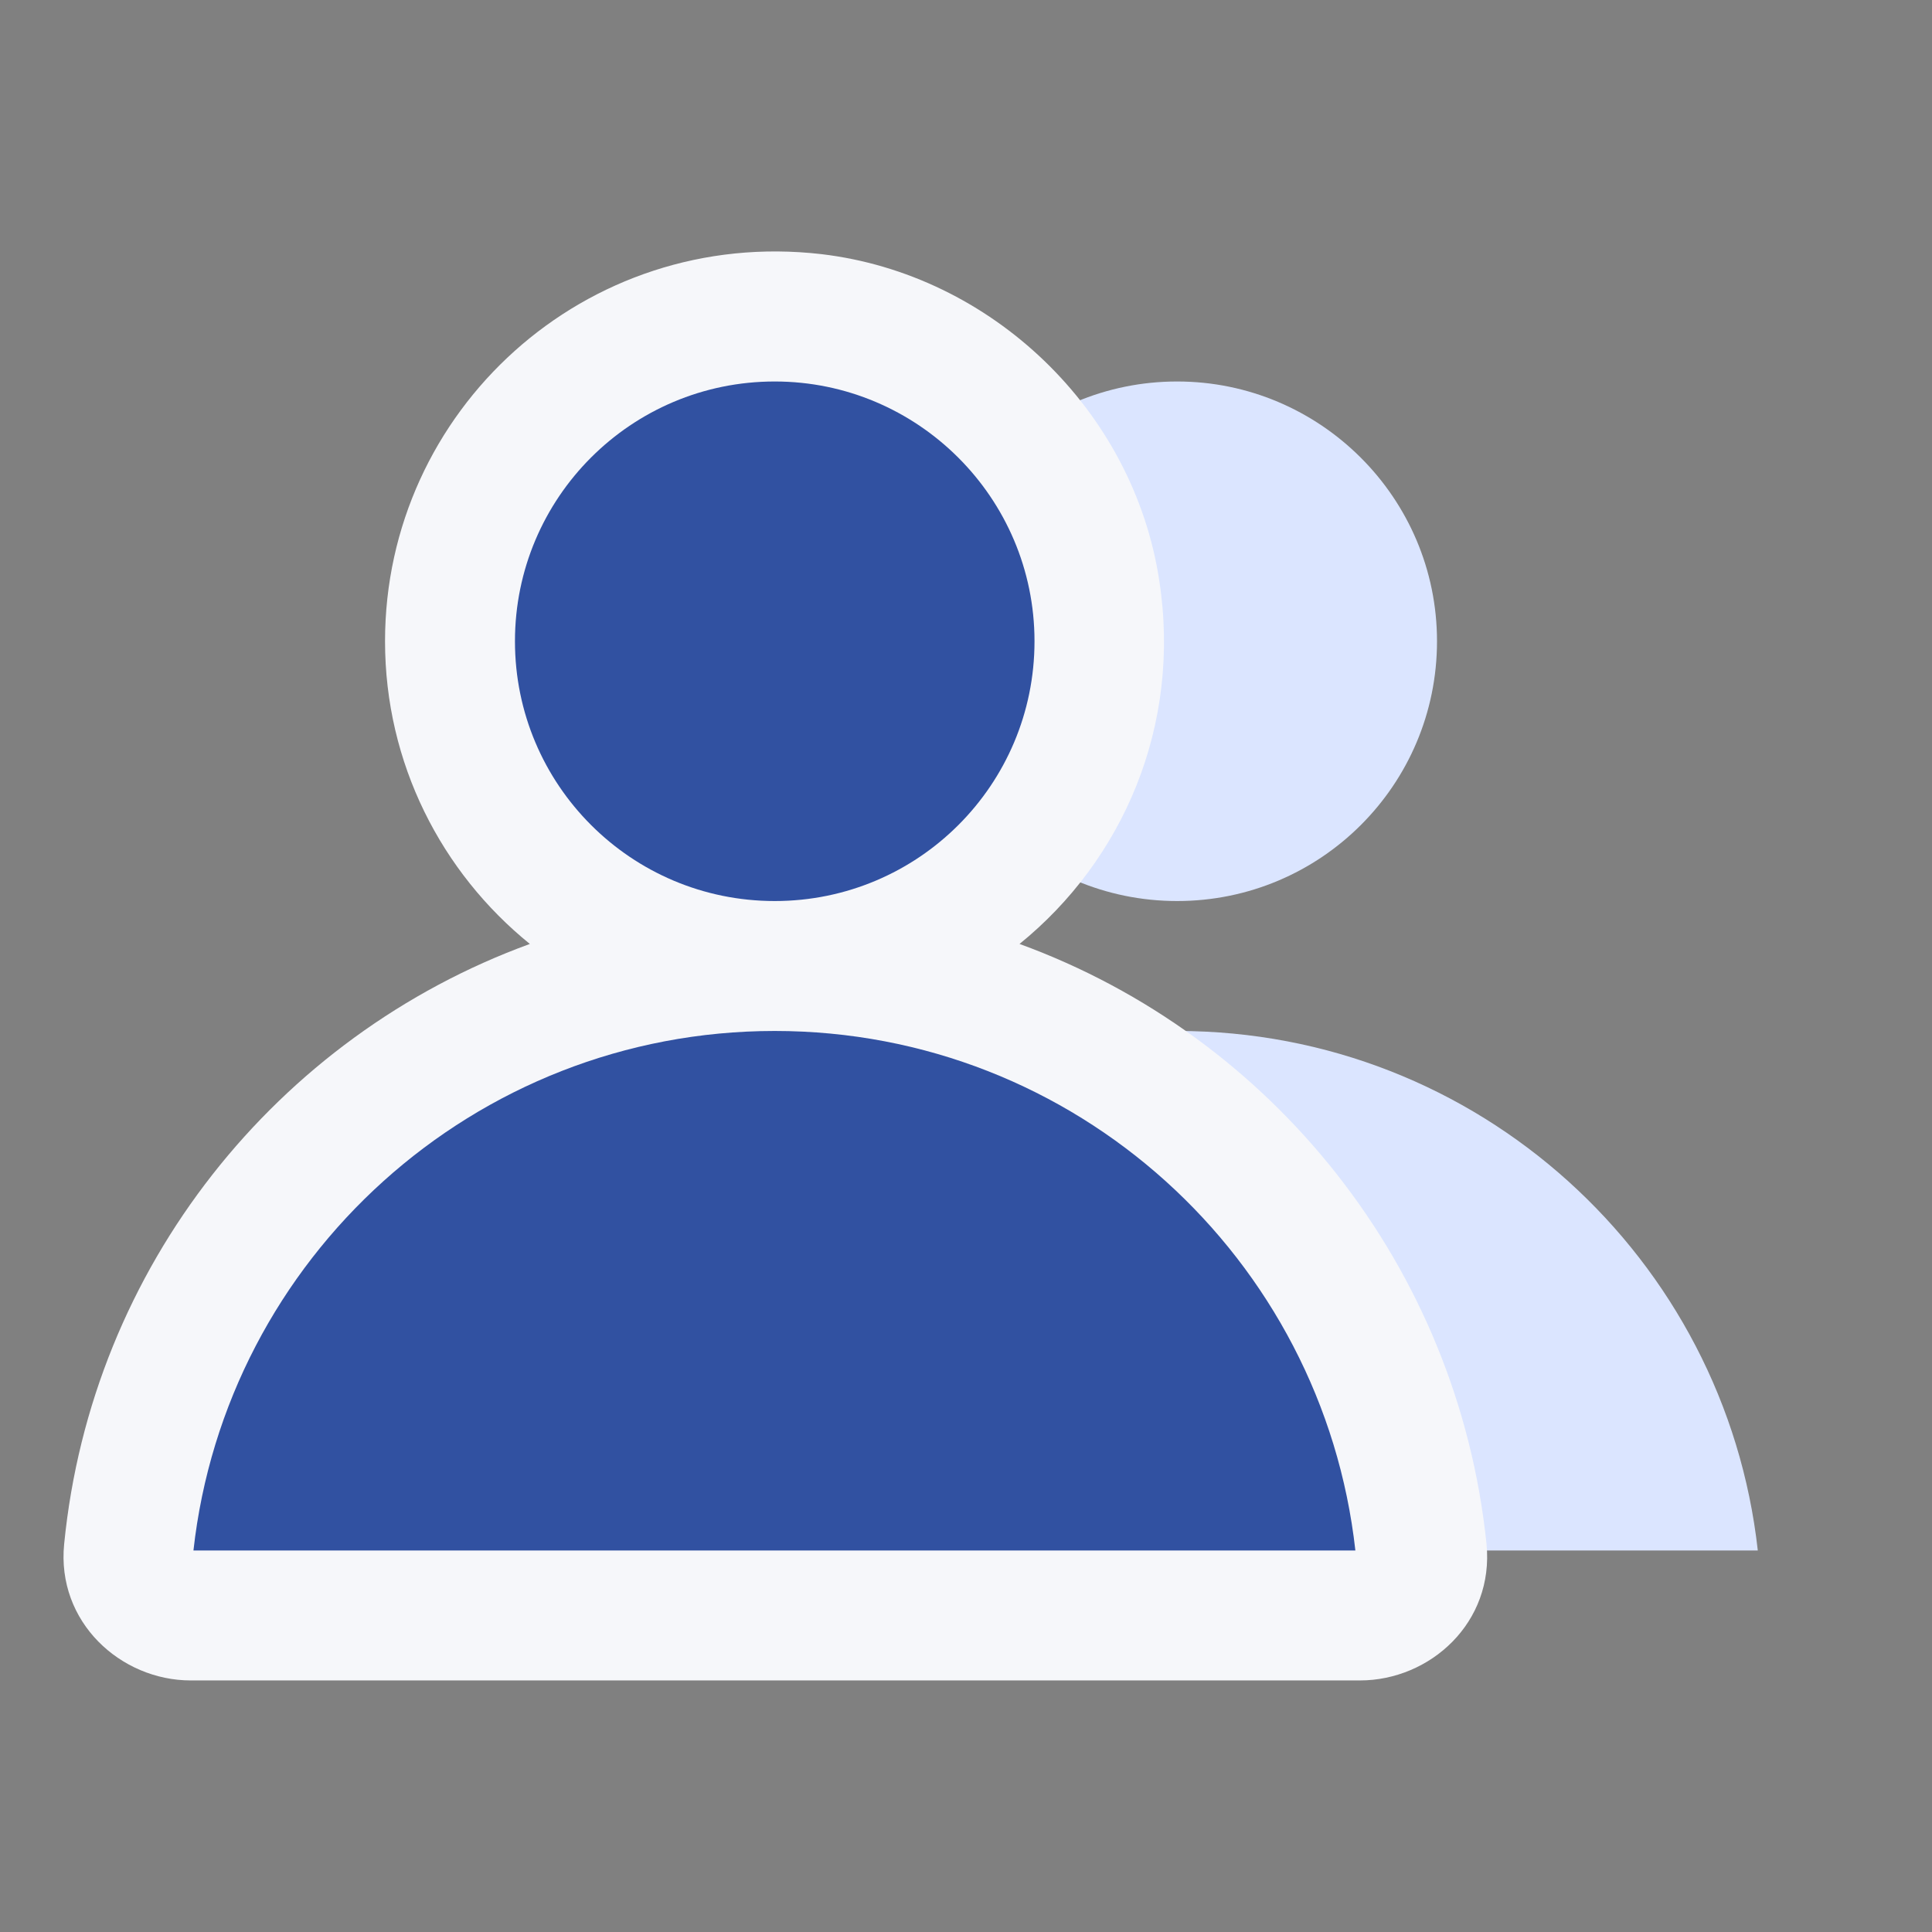 <svg width="24" height="24" viewBox="0 0 24 24" fill="none" xmlns="http://www.w3.org/2000/svg">
<rect x="0" y="0" width="24" height="24" fill="#808080" stroke="none"/>
<path fill-rule="evenodd" clip-rule="evenodd" d="M14.623 12.807C10.888 12.807 7.806 15.63 7.402 19.261H21.836C21.433 15.63 18.359 12.807 14.623 12.807ZM14.623 4.739C12.84 4.739 11.396 6.183 11.396 7.966C11.396 9.749 12.84 11.193 14.623 11.193C16.406 11.193 17.851 9.749 17.851 7.966C17.851 6.183 16.398 4.739 14.623 4.739Z" fill="#DBE5FF"/>
<path d="M14.4 7.207C14.682 9.023 13.94 10.693 12.665 11.726C15.804 12.871 18.111 15.735 18.466 19.18C18.563 20.157 17.764 20.875 16.893 20.875H2.37C1.499 20.875 0.7 20.149 0.797 19.18C1.136 15.735 3.443 12.871 6.582 11.726C5.485 10.838 4.783 9.483 4.783 7.966C4.783 5.102 7.268 2.818 10.204 3.157C12.318 3.407 14.077 5.094 14.4 7.207Z" fill="#F6F7FA"/>
<path fill-rule="evenodd" clip-rule="evenodd" d="M9.624 12.807C5.888 12.807 2.806 15.63 2.403 19.261H16.837C16.433 15.63 13.359 12.807 9.624 12.807ZM9.624 4.739C7.841 4.739 6.397 6.183 6.397 7.966C6.397 9.749 7.841 11.193 9.624 11.193C11.407 11.193 12.851 9.749 12.851 7.966C12.851 6.183 11.399 4.739 9.624 4.739Z" fill="#3151A1"/>
</svg>
